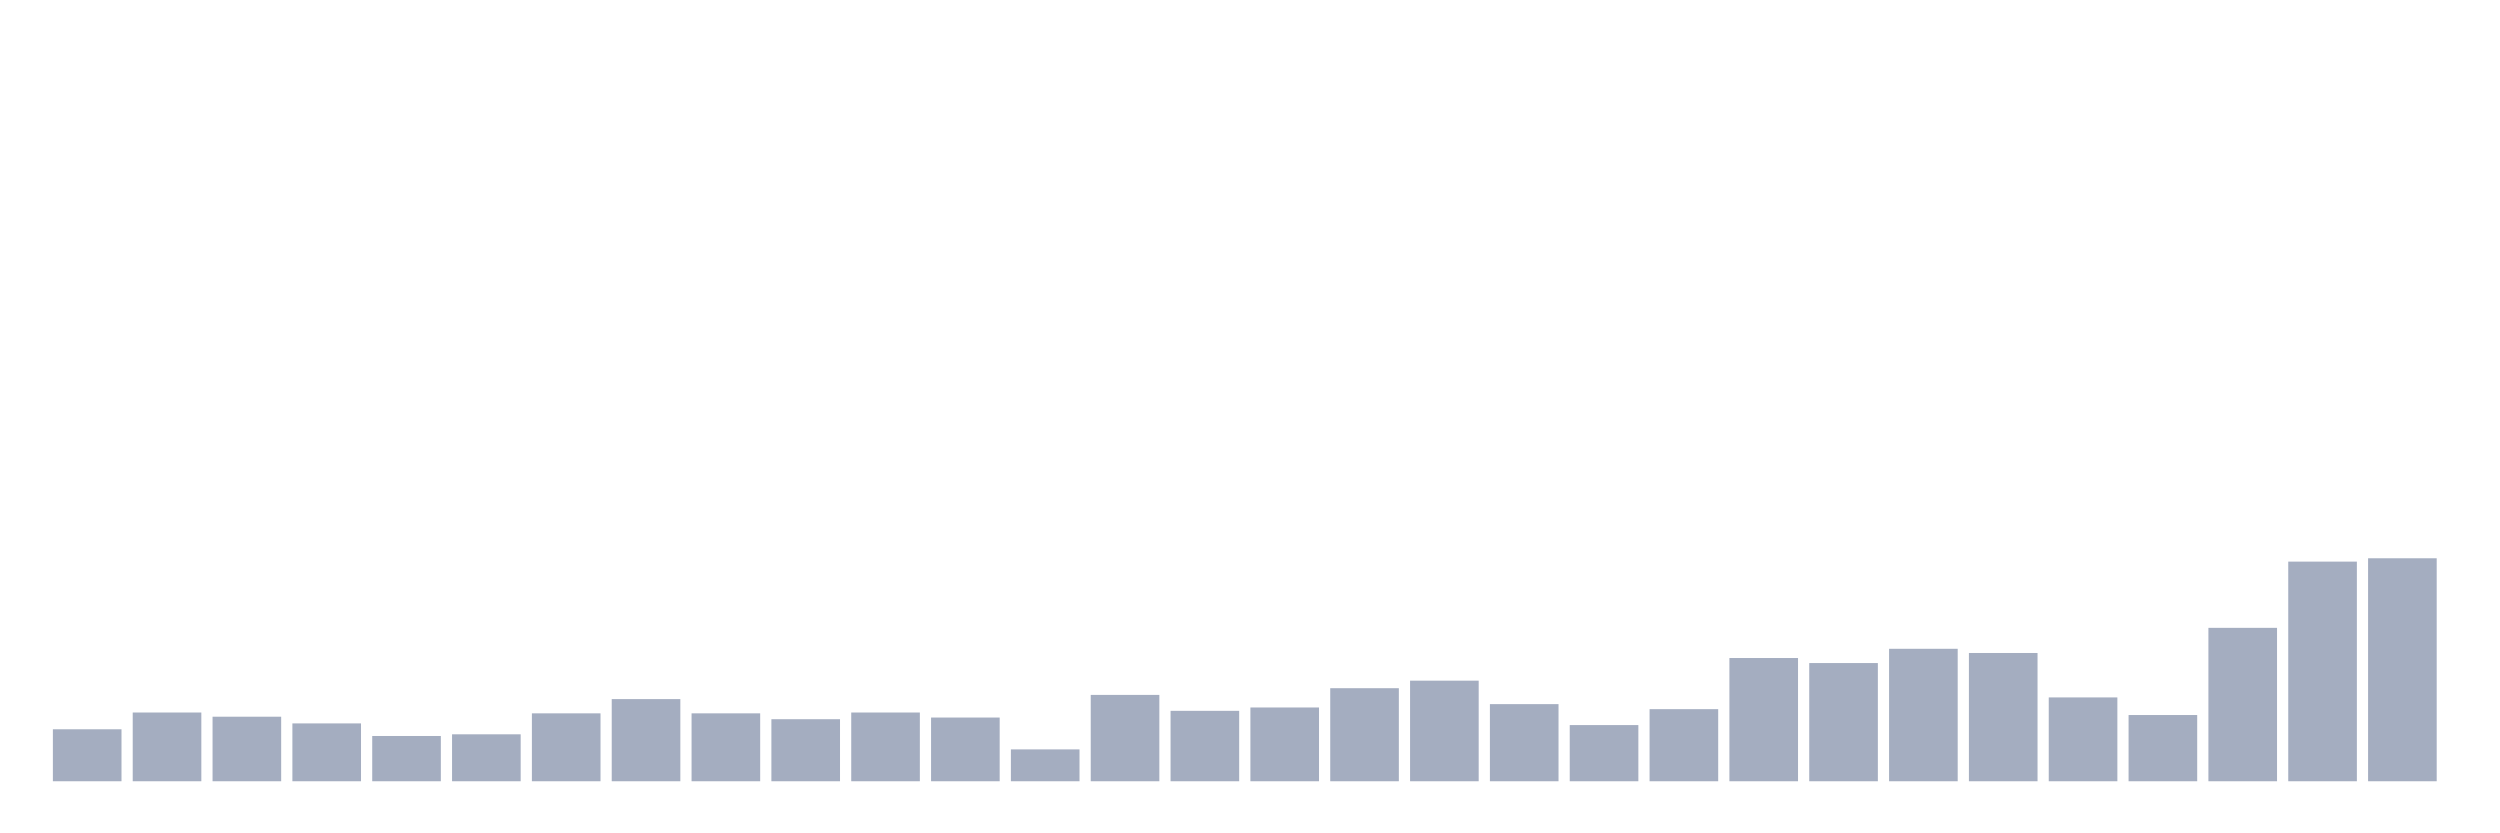 <svg xmlns="http://www.w3.org/2000/svg" viewBox="0 0 480 160"><g transform="translate(10,10)"><rect class="bar" x="0.153" width="13.175" y="130.021" height="9.979" fill="rgb(164,173,192)"></rect><rect class="bar" x="15.482" width="13.175" y="126.802" height="13.198" fill="rgb(164,173,192)"></rect><rect class="bar" x="30.81" width="13.175" y="127.607" height="12.393" fill="rgb(164,173,192)"></rect><rect class="bar" x="46.138" width="13.175" y="128.894" height="11.106" fill="rgb(164,173,192)"></rect><rect class="bar" x="61.466" width="13.175" y="131.309" height="8.691" fill="rgb(164,173,192)"></rect><rect class="bar" x="76.794" width="13.175" y="130.987" height="9.013" fill="rgb(164,173,192)"></rect><rect class="bar" x="92.123" width="13.175" y="126.963" height="13.037" fill="rgb(164,173,192)"></rect><rect class="bar" x="107.451" width="13.175" y="124.227" height="15.773" fill="rgb(164,173,192)"></rect><rect class="bar" x="122.779" width="13.175" y="126.963" height="13.037" fill="rgb(164,173,192)"></rect><rect class="bar" x="138.107" width="13.175" y="128.089" height="11.911" fill="rgb(164,173,192)"></rect><rect class="bar" x="153.436" width="13.175" y="126.802" height="13.198" fill="rgb(164,173,192)"></rect><rect class="bar" x="168.764" width="13.175" y="127.768" height="12.232" fill="rgb(164,173,192)"></rect><rect class="bar" x="184.092" width="13.175" y="133.884" height="6.116" fill="rgb(164,173,192)"></rect><rect class="bar" x="199.42" width="13.175" y="123.422" height="16.578" fill="rgb(164,173,192)"></rect><rect class="bar" x="214.748" width="13.175" y="126.48" height="13.52" fill="rgb(164,173,192)"></rect><rect class="bar" x="230.077" width="13.175" y="125.836" height="14.164" fill="rgb(164,173,192)"></rect><rect class="bar" x="245.405" width="13.175" y="122.134" height="17.866" fill="rgb(164,173,192)"></rect><rect class="bar" x="260.733" width="13.175" y="120.686" height="19.314" fill="rgb(164,173,192)"></rect><rect class="bar" x="276.061" width="13.175" y="125.192" height="14.808" fill="rgb(164,173,192)"></rect><rect class="bar" x="291.39" width="13.175" y="129.216" height="10.784" fill="rgb(164,173,192)"></rect><rect class="bar" x="306.718" width="13.175" y="126.158" height="13.842" fill="rgb(164,173,192)"></rect><rect class="bar" x="322.046" width="13.175" y="116.34" height="23.66" fill="rgb(164,173,192)"></rect><rect class="bar" x="337.374" width="13.175" y="117.306" height="22.694" fill="rgb(164,173,192)"></rect><rect class="bar" x="352.702" width="13.175" y="114.569" height="25.431" fill="rgb(164,173,192)"></rect><rect class="bar" x="368.031" width="13.175" y="115.374" height="24.626" fill="rgb(164,173,192)"></rect><rect class="bar" x="383.359" width="13.175" y="123.905" height="16.095" fill="rgb(164,173,192)"></rect><rect class="bar" x="398.687" width="13.175" y="127.285" height="12.715" fill="rgb(164,173,192)"></rect><rect class="bar" x="414.015" width="13.175" y="110.546" height="29.454" fill="rgb(164,173,192)"></rect><rect class="bar" x="429.344" width="13.175" y="97.83" height="42.17" fill="rgb(164,173,192)"></rect><rect class="bar" x="444.672" width="13.175" y="97.187" height="42.813" fill="rgb(164,173,192)"></rect></g></svg>